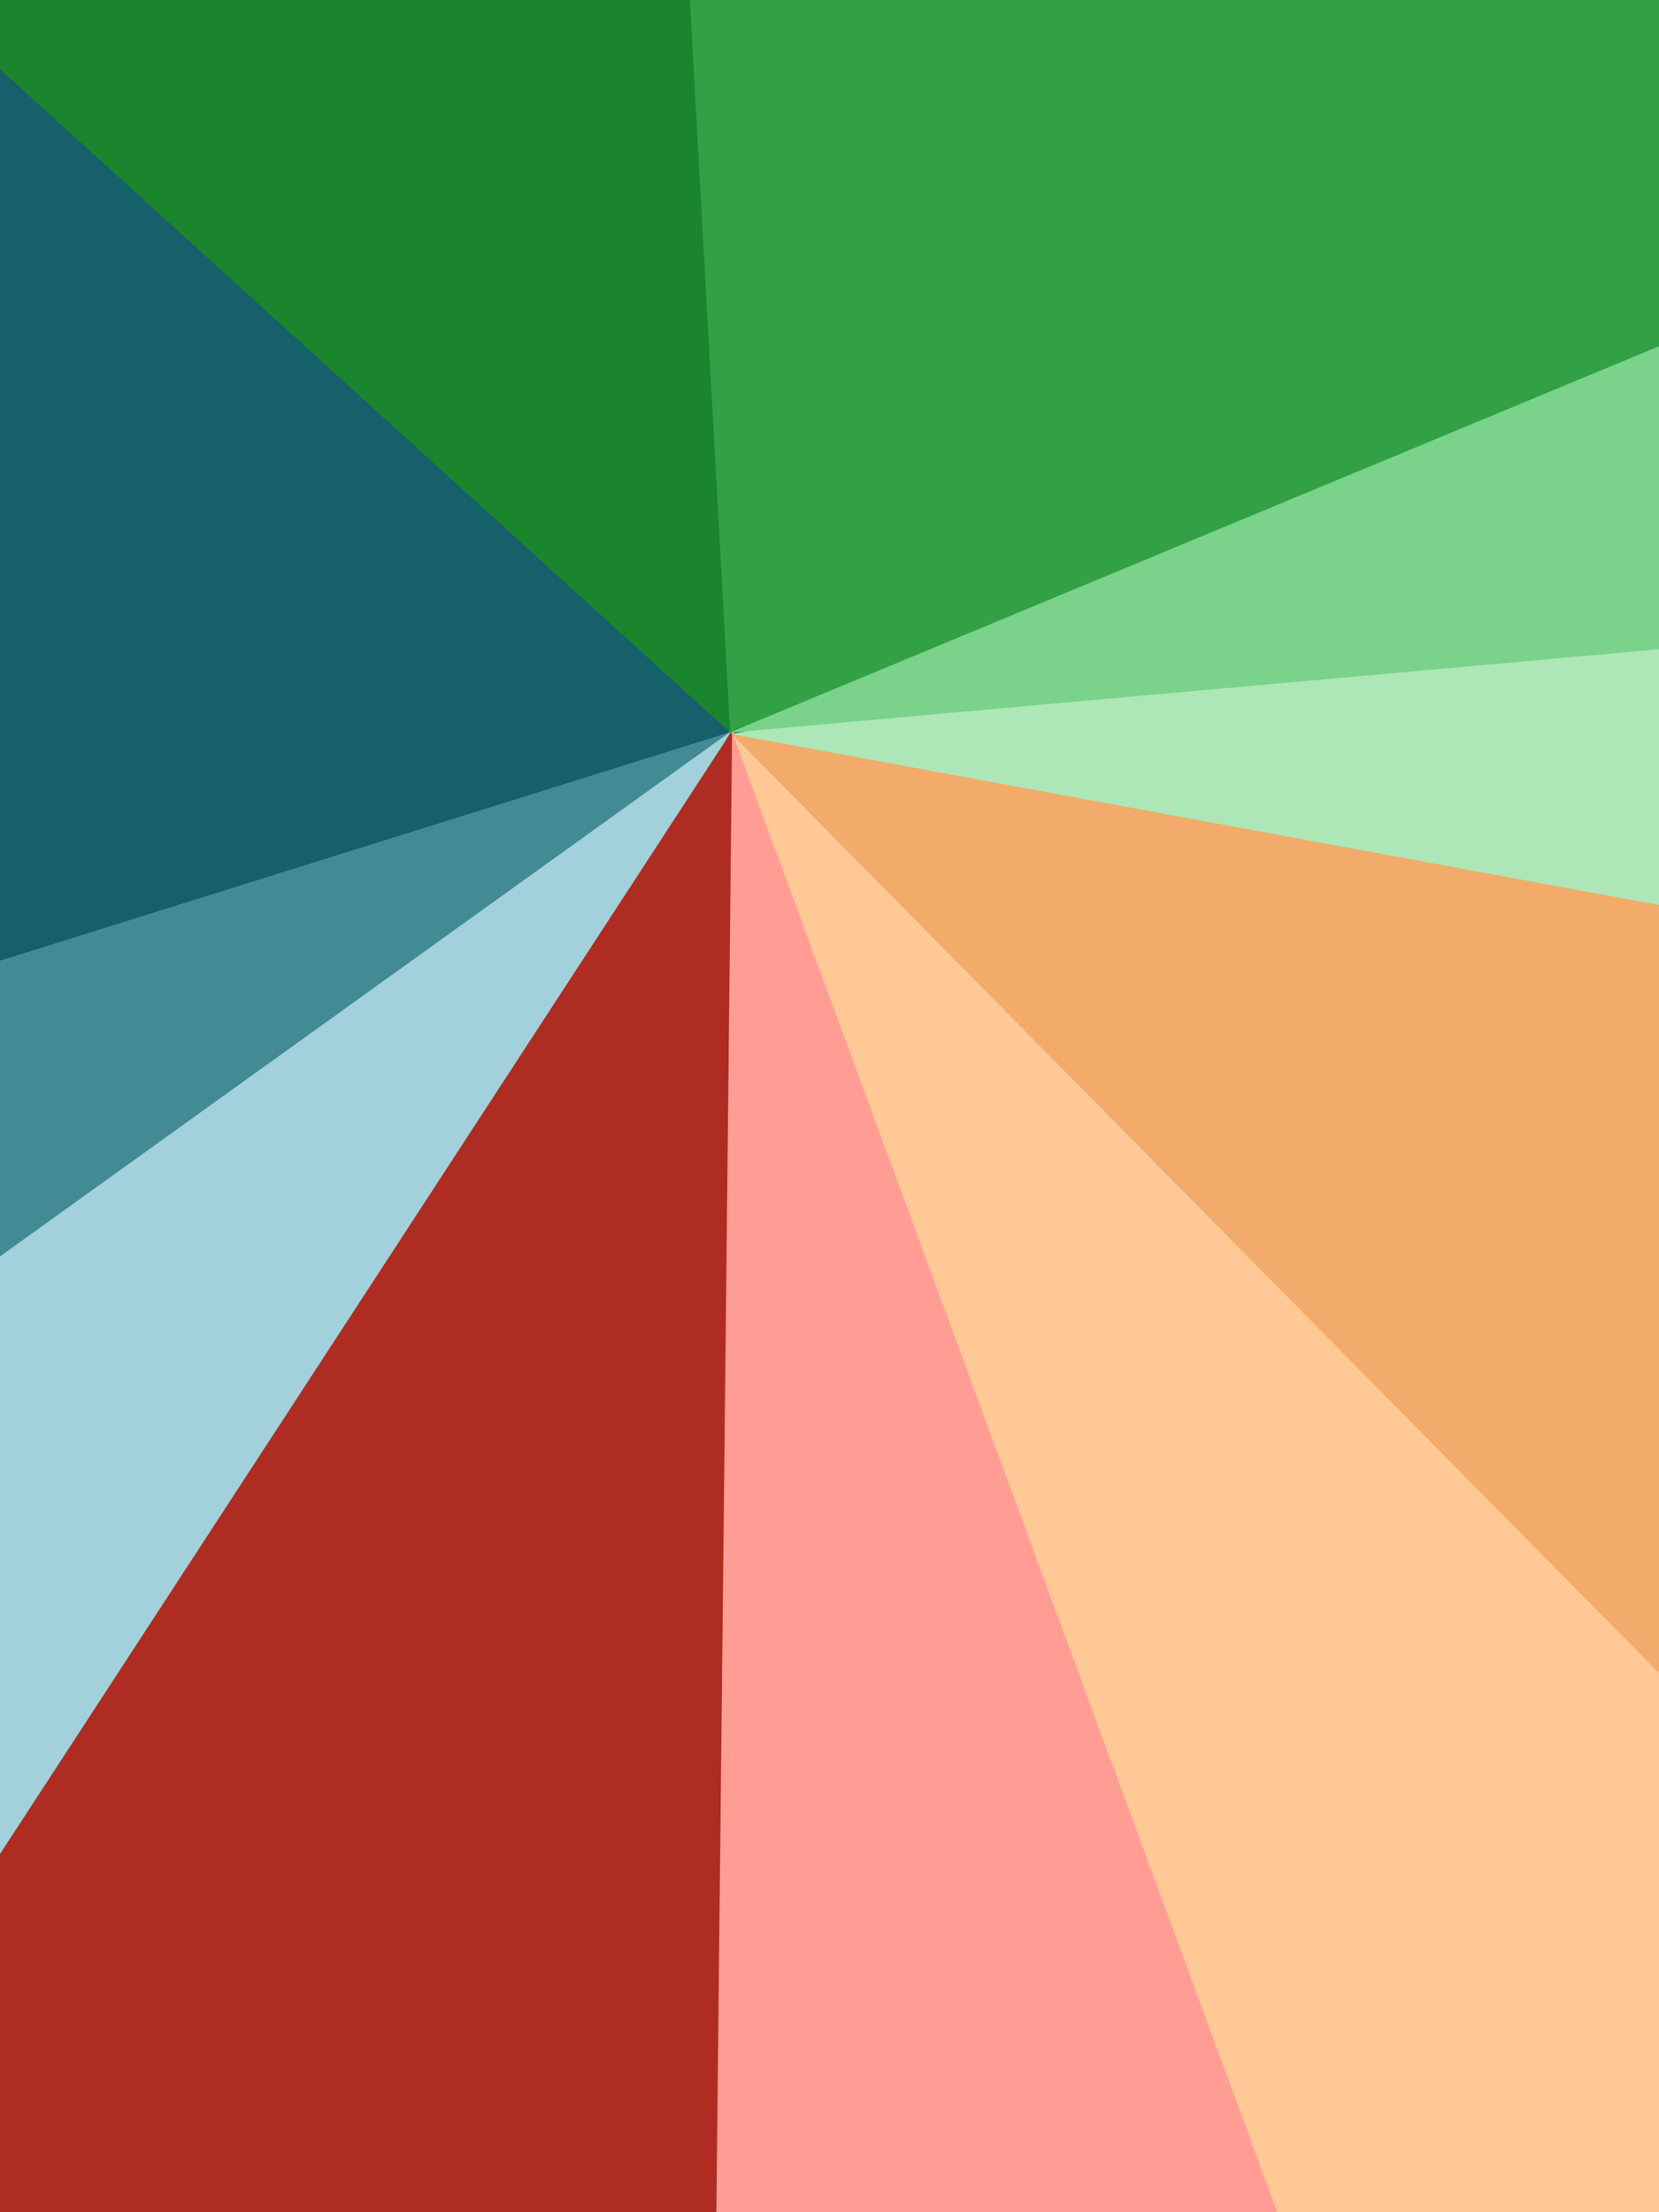 <svg xmlns="http://www.w3.org/2000/svg" xmlns:svg="http://www.w3.org/2000/svg" id="svg2" width="1200" height="1600" version="1.1"><defs id="defs4"><clipPath id="clipPath3004" clipPathUnits="userSpaceOnUse"><rect style="fill:#1a852d;fill-opacity:1" id="rect3006" width="831.278" height="1709.609" x="7.842" y="-578.825"/></clipPath><clipPath id="clipPath3789" clipPathUnits="userSpaceOnUse"><rect style="fill:#fff;fill-opacity:1;stroke:none" id="rect3791" width="957.198" height="1673.18" x="-16.064" y="-8.779"/></clipPath><clipPath id="clipPath3793" clipPathUnits="userSpaceOnUse"><rect style="fill:#fff;fill-opacity:1;stroke:none" id="rect3795" width="957.198" height="1673.18" x="-16.064" y="-8.779"/></clipPath><clipPath id="clipPath3797" clipPathUnits="userSpaceOnUse"><rect style="fill:#fff;fill-opacity:1;stroke:none" id="rect3799" width="957.198" height="1673.18" x="-16.064" y="-8.779"/></clipPath><clipPath id="clipPath3801" clipPathUnits="userSpaceOnUse"><rect style="fill:#fff;fill-opacity:1;stroke:none" id="rect3803" width="957.198" height="1673.18" x="-16.064" y="-8.779"/></clipPath><clipPath id="clipPath3805" clipPathUnits="userSpaceOnUse"><rect style="fill:#fff;fill-opacity:1;stroke:none" id="rect3807" width="957.198" height="1673.18" x="-16.064" y="-8.779"/></clipPath><clipPath id="clipPath3809" clipPathUnits="userSpaceOnUse"><rect style="fill:#fff;fill-opacity:1;stroke:none" id="rect3811" width="957.198" height="1673.18" x="-16.064" y="-8.779"/></clipPath><clipPath id="clipPath3813" clipPathUnits="userSpaceOnUse"><rect style="fill:#fff;fill-opacity:1;stroke:none" id="rect3815" width="957.198" height="1673.18" x="-16.064" y="-8.779"/></clipPath><clipPath id="clipPath3817" clipPathUnits="userSpaceOnUse"><rect style="fill:#fff;fill-opacity:1;stroke:none" id="rect3819" width="957.198" height="1673.18" x="-16.064" y="-8.779"/></clipPath><clipPath id="clipPath3821" clipPathUnits="userSpaceOnUse"><rect style="fill:#fff;fill-opacity:1;stroke:none" id="rect3823" width="957.198" height="1673.18" x="-16.064" y="-8.779"/></clipPath><clipPath id="clipPath3825" clipPathUnits="userSpaceOnUse"><rect style="fill:#fff;fill-opacity:1;stroke:none" id="rect3827" width="957.198" height="1673.18" x="-16.064" y="-8.779"/></clipPath><clipPath id="clipPath3829" clipPathUnits="userSpaceOnUse"><rect style="fill:#fff;fill-opacity:1;stroke:none" id="rect3831" width="957.198" height="1673.18" x="-16.064" y="-8.779"/></clipPath></defs><path style="fill:#16606b;fill-opacity:1;fill-rule:evenodd;stroke:none" id="path2991" d="M 543.077,529.361 250.815,762.772 -41.446,996.182 -42.091,498.835 -42.736,1.488 250.171,265.425 z" clip-path="url(#clipPath3829)"/><path style="fill:#428a94;fill-opacity:1" id="path3761" d="M 529.116,529.211 257.46,805.615 -14.196,1082.02 -188.848,945.307 -363.499,808.593 82.809,668.902 z" clip-path="url(#clipPath3825)"/><path style="fill:#a2d1db;fill-opacity:1" id="path3763" d="M -25.389,1517.965 -151.369,1312.93 -277.349,1107.895 125.691,818.434 528.731,528.972 251.671,1023.468 z" clip-path="url(#clipPath3821)"/><path style="fill:#ae2c22;fill-opacity:1" id="path3765" d="M 626.054,2031.29 230.41,1812.335 -165.234,1593.38 181.403,1061.523 528.04,529.666 577.047,1280.478 z" clip-path="url(#clipPath3817)" transform="translate(2,-2)"/><path style="fill:#ff9d95;fill-opacity:1" id="path3767" d="M 908.891,1616.847 709.461,2089.054 510.031,2561.261 519.167,1545.409 528.302,529.556 718.597,1073.201 z" clip-path="url(#clipPath3813)" transform="matrix(1.271,0,0,1.073,-141.879,-41.452)"/><path style="fill:#ffc895;fill-opacity:1" id="path3769" d="m 1214.7,1413.038 -127.07,447.036 -127.07,447.036 L 744.344,1417.912 528.128,528.713 871.414,970.876 z" clip-path="url(#clipPath3809)" transform="matrix(1.897,0,0,1.252,-471.435,-129.838)"/><path style="fill:#f2ab6a;fill-opacity:1" id="path3771" d="M 1232.483,1458.787 878.929,992.16 525.375,525.533 l 292.447,66.115 292.447,66.114 61.107,400.513 z" clip-path="url(#clipPath3805)" transform="matrix(2.333,0,0,1.79,-696.911,-410.317)"/><path style="fill:#ade7b7;fill-opacity:1" id="path3773" d="M 1493.709,770.682 1010.88,650.256 528.05,529.83 903.871,429.515 1279.692,329.201 1386.701,549.941 z" clip-path="url(#clipPath3801)" transform="matrix(2.618,0,0,1.935,-853.334,-494.335)"/><path style="fill:#7bd28a;fill-opacity:1" id="path3775" d="M 1857.906,294.833 1428.085,217.634 998.264,140.436 762.96,335.129 527.656,529.822 1192.781,412.327 z" clip-path="url(#clipPath3797)" transform="matrix(2.422,0,0,1.231,-750.858,-122.225)"/><path style="fill:#32a045;fill-opacity:1" id="path3777" d="M 528.175,529.589 419.779,185.219 311.384,-159.152 728.77,-64.051 1146.156,31.051 837.165,280.32 z" clip-path="url(#clipPath3793)" transform="matrix(1.941,0,0,1,-496.88,0)"/><path style="fill:#1a852d;fill-opacity:1" id="path3779" d="M -98.026,-39.016 194.884,-121.571 487.795,-204.126 507.988,162.839 528.181,529.804 215.078,245.394 z" clip-path="url(#clipPath3789)"/></svg>